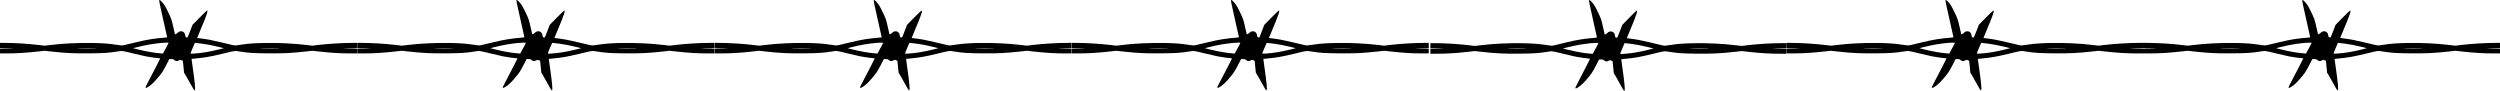 <svg width="991" height="36" viewBox="0 0 991 36" fill="none" xmlns="http://www.w3.org/2000/svg">
<path d="M63.117 0.095C63.016 0.241 63.463 2.371 65.159 9.851C65.393 10.899 65.717 12.352 65.884 13.062C66.04 13.772 66.197 14.47 66.23 14.594C66.286 14.831 66.23 14.842 65.36 14.909C60.952 15.27 58.419 15.676 54.067 16.723C48.409 18.098 48.654 18.041 47.929 17.985C47.561 17.951 46.579 17.816 45.753 17.692C43.064 17.275 40.642 17.106 36.658 17.039C30.788 16.949 25.052 17.219 19.863 17.85L17.687 18.109L15.511 17.85C11.382 17.343 5.836 17.005 1.763 17.005H0V18.019V19.033L2.935 19.055C5.568 19.067 5.702 19.078 4.352 19.157C3.526 19.191 2.21 19.236 1.428 19.247L0 19.258V20.216V21.173H2.6C6.606 21.173 10.278 20.948 14.998 20.419L17.665 20.126L20.41 20.43C26.235 21.072 29.46 21.218 35.966 21.14C41.323 21.083 42.963 20.971 46.422 20.43C48.576 20.092 48.041 20.024 53.007 21.23C54.881 21.68 57.068 22.187 57.861 22.345C59.434 22.649 62.514 23.089 63.117 23.089C63.329 23.089 63.496 23.145 63.496 23.212C63.496 23.269 62.626 24.981 61.566 27.009C58.597 32.664 57.693 34.433 57.693 34.614C57.693 34.929 57.883 34.918 58.463 34.602C59.434 34.084 60.651 33.025 61.744 31.774C64.121 29.037 64.411 28.631 65.806 25.961L67.123 23.427H67.915C68.585 23.427 68.741 23.46 68.92 23.663C69.165 23.956 69.745 24.215 70.114 24.215C70.259 24.215 70.616 24.091 70.906 23.945C71.43 23.674 71.43 23.674 71.955 23.877L72.479 24.08L72.725 26.446L72.959 28.823L73.685 29.983C74.075 30.625 74.89 32.056 75.481 33.183C76.664 35.391 76.999 35.898 77.2 35.774C77.523 35.571 77.278 32.89 76.329 26.299C76.106 24.688 75.916 23.359 75.928 23.348C75.939 23.336 76.564 23.28 77.334 23.201C81.128 22.863 83.415 22.458 88.493 21.23C93.459 20.024 92.923 20.092 95.077 20.43C98.525 20.971 100.188 21.083 105.5 21.14C112.072 21.218 115.164 21.072 121.089 20.43L123.834 20.126L126.501 20.419C131.356 20.959 134.882 21.173 138.91 21.173H141.499V20.216V19.258L140.082 19.247C139.29 19.236 137.973 19.191 137.147 19.157C135.797 19.078 135.931 19.067 138.576 19.055L141.499 19.033V18.019V17.005H139.747C135.663 17.005 130.117 17.343 125.988 17.839L123.812 18.109L121.636 17.85C116.436 17.219 110.711 16.949 104.841 17.039C100.857 17.106 98.436 17.275 95.746 17.692C94.921 17.816 93.939 17.951 93.57 17.985C92.845 18.041 93.079 18.087 87.489 16.746C84.13 15.935 82.143 15.552 79.733 15.259C78.874 15.157 78.159 15.056 78.148 15.045C78.137 15.045 78.584 13.963 79.13 12.668C81.931 6.055 82.579 4.162 82.076 4.162C81.987 4.162 80.648 5.446 79.108 7.001L76.307 9.851L75.359 12.352C74.443 14.774 74.399 14.864 74.097 14.864C73.696 14.864 73.428 14.538 73.428 14.065C73.428 13.535 73.104 12.949 72.658 12.645C71.988 12.194 70.962 12.352 70.448 12.972C70.27 13.208 69.433 13.682 69.355 13.603C69.332 13.58 69.042 12.285 68.696 10.719C68.027 7.688 67.893 7.294 66.386 4.252C65.404 2.235 65.036 1.672 63.954 0.523C63.463 0.005 63.239 -0.108 63.117 0.095ZM66.844 17.005C66.844 17.061 66.498 17.737 66.085 18.492C65.661 19.258 65.159 20.182 64.958 20.554L64.612 21.23L64.132 21.196C61.186 20.982 58.263 20.475 54.625 19.574L52.727 19.1L54.68 18.616C57.95 17.805 60.617 17.343 63.943 17.016C65.304 16.881 66.844 16.87 66.844 17.005ZM80.012 17.298C81.853 17.523 84.409 18.019 86.819 18.616L88.772 19.1L86.875 19.574C82.958 20.543 79.967 21.038 76.753 21.241C75.615 21.32 75.548 21.308 75.548 21.106C75.548 20.993 75.939 20.013 76.407 18.943L77.267 16.983L77.936 17.061C78.316 17.095 79.242 17.208 80.012 17.298ZM38.053 19.145C36.379 19.247 32.931 19.258 31.023 19.157C30.018 19.1 31.145 19.067 34.426 19.067C37.428 19.067 38.834 19.1 38.053 19.145ZM110.477 19.157C108.568 19.258 105.12 19.247 103.446 19.145C102.665 19.1 104.071 19.067 107.073 19.067C110.354 19.067 111.481 19.1 110.477 19.157Z" fill="black"/>
<path d="M204.734 0.095C204.634 0.241 205.08 2.371 206.776 9.851C207.01 10.899 207.334 12.352 207.501 13.062C207.658 13.772 207.814 14.47 207.847 14.594C207.903 14.831 207.847 14.842 206.977 14.909C202.569 15.27 200.036 15.676 195.684 16.723C190.026 18.098 190.272 18.041 189.546 17.985C189.178 17.951 188.196 17.816 187.37 17.692C184.681 17.275 182.259 17.106 178.275 17.039C172.406 16.949 166.67 17.219 161.481 17.85L159.305 18.109L157.129 17.85C153 17.343 147.453 17.005 143.38 17.005H141.617V18.019V19.033L144.552 19.055C147.186 19.067 147.32 19.078 145.969 19.157C145.144 19.191 143.827 19.236 143.046 19.247L141.617 19.258V20.216V21.173H144.217C148.223 21.173 151.895 20.948 156.615 20.419L159.282 20.126L162.027 20.43C167.853 21.072 171.078 21.218 177.583 21.14C182.94 21.083 184.58 20.971 188.04 20.43C190.193 20.092 189.658 20.024 194.624 21.23C196.498 21.68 198.686 22.187 199.478 22.345C201.051 22.649 204.131 23.089 204.734 23.089C204.946 23.089 205.113 23.145 205.113 23.212C205.113 23.269 204.243 24.981 203.183 27.009C200.214 32.664 199.311 34.433 199.311 34.614C199.311 34.929 199.5 34.918 200.081 34.602C201.051 34.084 202.268 33.025 203.361 31.774C205.738 29.037 206.028 28.631 207.423 25.961L208.74 23.427H209.532C210.202 23.427 210.358 23.46 210.537 23.663C210.782 23.956 211.363 24.215 211.731 24.215C211.876 24.215 212.233 24.091 212.523 23.945C213.048 23.674 213.048 23.674 213.572 23.877L214.097 24.08L214.342 26.446L214.576 28.823L215.302 29.983C215.692 30.625 216.507 32.056 217.098 33.183C218.281 35.391 218.616 35.898 218.817 35.774C219.141 35.571 218.895 32.89 217.947 26.299C217.723 24.688 217.534 23.359 217.545 23.348C217.556 23.336 218.181 23.28 218.951 23.201C222.745 22.863 225.033 22.458 230.11 21.23C235.076 20.024 234.54 20.092 236.694 20.43C240.142 20.971 241.805 21.083 247.117 21.14C253.69 21.218 256.781 21.072 262.706 20.43L265.451 20.126L268.119 20.419C272.973 20.959 276.499 21.173 280.528 21.173H283.117V20.216V19.258L281.699 19.247C280.907 19.236 279.59 19.191 278.764 19.157C277.414 19.078 277.548 19.067 280.193 19.055L283.117 19.033V18.019V17.005H281.365C277.28 17.005 271.734 17.343 267.605 17.839L265.429 18.109L263.253 17.85C258.053 17.219 252.328 16.949 246.458 17.039C242.475 17.106 240.053 17.275 237.364 17.692C236.538 17.816 235.556 17.951 235.188 17.985C234.462 18.041 234.697 18.087 229.106 16.746C225.747 15.935 223.76 15.552 221.35 15.259C220.491 15.157 219.777 15.056 219.765 15.045C219.754 15.045 220.201 13.963 220.747 12.668C223.548 6.055 224.196 4.162 223.694 4.162C223.604 4.162 222.265 5.446 220.725 7.001L217.924 9.851L216.976 12.352C216.061 14.774 216.016 14.864 215.715 14.864C215.313 14.864 215.045 14.538 215.045 14.065C215.045 13.535 214.721 12.949 214.275 12.645C213.606 12.194 212.579 12.352 212.066 12.972C211.887 13.208 211.05 13.682 210.972 13.603C210.95 13.58 210.66 12.285 210.314 10.719C209.644 7.688 209.51 7.294 208.004 4.252C207.022 2.235 206.653 1.672 205.571 0.523C205.08 0.005 204.857 -0.108 204.734 0.095ZM208.461 17.005C208.461 17.061 208.115 17.737 207.702 18.492C207.278 19.258 206.776 20.182 206.575 20.554L206.229 21.23L205.749 21.196C202.803 20.982 199.88 20.475 196.242 19.574L194.345 19.1L196.298 18.616C199.567 17.805 202.234 17.343 205.56 17.016C206.921 16.881 208.461 16.87 208.461 17.005ZM221.629 17.298C223.47 17.523 226.026 18.019 228.436 18.616L230.389 19.1L228.492 19.574C224.575 20.543 221.584 21.038 218.371 21.241C217.232 21.32 217.165 21.308 217.165 21.106C217.165 20.993 217.556 20.013 218.025 18.943L218.884 16.983L219.553 17.061C219.933 17.095 220.859 17.208 221.629 17.298ZM179.67 19.145C177.996 19.247 174.548 19.258 172.64 19.157C171.636 19.1 172.763 19.067 176.043 19.067C179.045 19.067 180.451 19.1 179.67 19.145ZM252.094 19.157C250.186 19.258 246.737 19.247 245.064 19.145C244.282 19.1 245.688 19.067 248.69 19.067C251.971 19.067 253.098 19.1 252.094 19.157Z" fill="black"/>
<path d="M346.353 0.095C346.252 0.241 346.699 2.371 348.395 9.851C348.629 10.899 348.953 12.352 349.12 13.062C349.276 13.772 349.433 14.47 349.466 14.594C349.522 14.831 349.466 14.842 348.596 14.909C344.188 15.27 341.655 15.676 337.302 16.723C331.645 18.098 331.89 18.041 331.165 17.985C330.797 17.951 329.815 17.816 328.989 17.692C326.299 17.275 323.878 17.106 319.894 17.039C314.024 16.949 308.288 17.219 303.099 17.85L300.923 18.109L298.747 17.85C294.618 17.343 289.072 17.005 284.999 17.005H283.236V18.019V19.033L286.171 19.055C288.804 19.067 288.938 19.078 287.588 19.157C286.762 19.191 285.445 19.236 284.664 19.247L283.236 19.258V20.216V21.173H285.836C289.842 21.173 293.514 20.948 298.234 20.419L300.901 20.126L303.646 20.43C309.471 21.072 312.696 21.218 319.202 21.14C324.559 21.083 326.199 20.971 329.658 20.43C331.812 20.092 331.276 20.024 336.242 21.23C338.117 21.68 340.304 22.187 341.097 22.345C342.67 22.649 345.75 23.089 346.353 23.089C346.565 23.089 346.732 23.145 346.732 23.212C346.732 23.269 345.862 24.981 344.801 27.009C341.833 32.664 340.929 34.433 340.929 34.614C340.929 34.929 341.119 34.918 341.699 34.602C342.67 34.084 343.886 33.025 344.98 31.774C347.357 29.037 347.647 28.631 349.042 25.961L350.359 23.427H351.151C351.821 23.427 351.977 23.46 352.155 23.663C352.401 23.956 352.981 24.215 353.349 24.215C353.495 24.215 353.852 24.091 354.142 23.945C354.666 23.674 354.666 23.674 355.191 23.877L355.715 24.08L355.961 26.446L356.195 28.823L356.92 29.983C357.311 30.625 358.126 32.056 358.717 33.183C359.9 35.391 360.235 35.898 360.436 35.774C360.759 35.571 360.514 32.89 359.565 26.299C359.342 24.688 359.152 23.359 359.163 23.348C359.175 23.336 359.8 23.28 360.569 23.201C364.364 22.863 366.651 22.458 371.729 21.23C376.695 20.024 376.159 20.092 378.313 20.43C381.761 20.971 383.424 21.083 388.735 21.14C395.308 21.218 398.399 21.072 404.325 20.43L407.07 20.126L409.737 20.419C414.591 20.959 418.118 21.173 422.146 21.173H424.735V20.216V19.258L423.318 19.247C422.526 19.236 421.209 19.191 420.383 19.157C419.033 19.078 419.167 19.067 421.812 19.055L424.735 19.033V18.019V17.005H422.983C418.899 17.005 413.353 17.343 409.224 17.839L407.048 18.109L404.872 17.85C399.672 17.219 393.947 16.949 388.077 17.039C384.093 17.106 381.672 17.275 378.982 17.692C378.156 17.816 377.174 17.951 376.806 17.985C376.081 18.041 376.315 18.087 370.724 16.746C367.365 15.935 365.379 15.552 362.969 15.259C362.109 15.157 361.395 15.056 361.384 15.045C361.373 15.045 361.819 13.963 362.366 12.668C365.167 6.055 365.814 4.162 365.312 4.162C365.223 4.162 363.884 5.446 362.344 7.001L359.543 9.851L358.594 12.352C357.679 14.774 357.635 14.864 357.333 14.864C356.932 14.864 356.664 14.538 356.664 14.065C356.664 13.535 356.34 12.949 355.894 12.645C355.224 12.194 354.198 12.352 353.684 12.972C353.506 13.208 352.669 13.682 352.591 13.603C352.568 13.58 352.278 12.285 351.932 10.719C351.263 7.688 351.129 7.294 349.622 4.252C348.64 2.235 348.272 1.672 347.19 0.523C346.699 0.005 346.475 -0.108 346.353 0.095ZM350.08 17.005C350.08 17.061 349.734 17.737 349.321 18.492C348.897 19.258 348.395 20.182 348.194 20.554L347.848 21.23L347.368 21.196C344.422 20.982 341.498 20.475 337.86 19.574L335.963 19.1L337.916 18.616C341.186 17.805 343.853 17.343 347.178 17.016C348.54 16.881 350.08 16.87 350.08 17.005ZM363.248 17.298C365.089 17.523 367.644 18.019 370.055 18.616L372.008 19.1L370.111 19.574C366.194 20.543 363.203 21.038 359.989 21.241C358.851 21.32 358.784 21.308 358.784 21.106C358.784 20.993 359.175 20.013 359.643 18.943L360.503 16.983L361.172 17.061C361.552 17.095 362.478 17.208 363.248 17.298ZM321.289 19.145C319.615 19.247 316.167 19.258 314.259 19.157C313.254 19.1 314.381 19.067 317.662 19.067C320.664 19.067 322.07 19.1 321.289 19.145ZM393.712 19.157C391.804 19.258 388.356 19.247 386.682 19.145C385.901 19.1 387.307 19.067 390.309 19.067C393.59 19.067 394.717 19.1 393.712 19.157Z" fill="black"/>
<path d="M487.97 0.095C487.869 0.241 488.316 2.371 490.012 9.851C490.246 10.899 490.57 12.352 490.737 13.062C490.894 13.772 491.05 14.47 491.083 14.594C491.139 14.831 491.083 14.842 490.213 14.909C485.805 15.27 483.272 15.676 478.92 16.723C473.262 18.098 473.507 18.041 472.782 17.985C472.414 17.951 471.432 17.816 470.606 17.692C467.917 17.275 465.495 17.106 461.511 17.039C455.641 16.949 449.906 17.219 444.717 17.85L442.54 18.109L440.364 17.85C436.235 17.343 430.689 17.005 426.616 17.005H424.853V18.019V19.033L427.788 19.055C430.421 19.067 430.555 19.078 429.205 19.157C428.379 19.191 427.063 19.236 426.281 19.247L424.853 19.258V20.216V21.173H427.453C431.459 21.173 435.131 20.948 439.851 20.419L442.518 20.126L445.263 20.43C451.088 21.072 454.313 21.218 460.819 21.14C466.176 21.083 467.816 20.971 471.276 20.43C473.429 20.092 472.894 20.024 477.86 21.23C479.734 21.68 481.921 22.187 482.714 22.345C484.287 22.649 487.367 23.089 487.97 23.089C488.182 23.089 488.349 23.145 488.349 23.212C488.349 23.269 487.479 24.981 486.419 27.009C483.45 32.664 482.546 34.433 482.546 34.614C482.546 34.929 482.736 34.918 483.316 34.602C484.287 34.084 485.504 33.025 486.597 31.774C488.974 29.037 489.264 28.631 490.659 25.961L491.976 23.427H492.768C493.438 23.427 493.594 23.46 493.773 23.663C494.018 23.956 494.598 24.215 494.967 24.215C495.112 24.215 495.469 24.091 495.759 23.945C496.283 23.674 496.283 23.674 496.808 23.877L497.332 24.08L497.578 26.446L497.812 28.823L498.538 29.983C498.928 30.625 499.743 32.056 500.334 33.183C501.517 35.391 501.852 35.898 502.053 35.774C502.376 35.571 502.131 32.89 501.182 26.299C500.959 24.688 500.769 23.359 500.781 23.348C500.792 23.336 501.417 23.28 502.187 23.201C505.981 22.863 508.268 22.458 513.346 21.23C518.312 20.024 517.776 20.092 519.93 20.43C523.378 20.971 525.041 21.083 530.353 21.14C536.925 21.218 540.017 21.072 545.942 20.43L548.687 20.126L551.354 20.419C556.209 20.959 559.735 21.173 563.763 21.173H566.352V20.216V19.258L564.935 19.247C564.143 19.236 562.826 19.191 562 19.157C560.65 19.078 560.784 19.067 563.429 19.055L566.352 19.033V18.019V17.005H564.6C560.516 17.005 554.97 17.343 550.841 17.839L548.665 18.109L546.489 17.85C541.289 17.219 535.564 16.949 529.694 17.039C525.71 17.106 523.289 17.275 520.599 17.692C519.774 17.816 518.792 17.951 518.423 17.985C517.698 18.041 517.932 18.087 512.342 16.746C508.983 15.935 506.996 15.552 504.586 15.259C503.727 15.157 503.012 15.056 503.001 15.045C502.99 15.045 503.437 13.963 503.983 12.668C506.784 6.055 507.432 4.162 506.929 4.162C506.84 4.162 505.501 5.446 503.961 7.001L501.16 9.851L500.211 12.352C499.296 14.774 499.252 14.864 498.951 14.864C498.549 14.864 498.281 14.538 498.281 14.065C498.281 13.535 497.957 12.949 497.511 12.645C496.841 12.194 495.815 12.352 495.301 12.972C495.123 13.208 494.286 13.682 494.208 13.603C494.185 13.58 493.895 12.285 493.549 10.719C492.88 7.688 492.746 7.294 491.239 4.252C490.257 2.235 489.889 1.672 488.807 0.523C488.316 0.005 488.093 -0.108 487.97 0.095ZM491.697 17.005C491.697 17.061 491.351 17.737 490.938 18.492C490.514 19.258 490.012 20.182 489.811 20.554L489.465 21.23L488.985 21.196C486.039 20.982 483.116 20.475 479.478 19.574L477.581 19.1L479.533 18.616C482.803 17.805 485.47 17.343 488.796 17.016C490.157 16.881 491.697 16.87 491.697 17.005ZM504.865 17.298C506.706 17.523 509.262 18.019 511.672 18.616L513.625 19.1L511.728 19.574C507.811 20.543 504.82 21.038 501.606 21.241C500.468 21.32 500.401 21.308 500.401 21.106C500.401 20.993 500.792 20.013 501.26 18.943L502.12 16.983L502.789 17.061C503.169 17.095 504.095 17.208 504.865 17.298ZM462.906 19.145C461.232 19.247 457.784 19.258 455.876 19.157C454.871 19.1 455.999 19.067 459.279 19.067C462.281 19.067 463.687 19.1 462.906 19.145ZM535.33 19.157C533.421 19.258 529.973 19.247 528.299 19.145C527.518 19.1 528.924 19.067 531.926 19.067C535.207 19.067 536.334 19.1 535.33 19.157Z" fill="black"/>
<path d="M629.894 0.096C629.794 0.243 630.239 2.385 631.929 9.909C632.162 10.963 632.485 12.424 632.652 13.138C632.807 13.852 632.963 14.555 632.996 14.679C633.052 14.917 632.996 14.928 632.129 14.996C627.737 15.359 625.213 15.767 620.876 16.821C615.238 18.203 615.483 18.147 614.76 18.09C614.393 18.056 613.414 17.92 612.591 17.795C609.912 17.376 607.499 17.206 603.529 17.138C597.68 17.047 591.964 17.32 586.793 17.954L584.625 18.215L582.457 17.954C578.342 17.444 572.816 17.104 568.757 17.104H567V18.124V19.144L569.925 19.166C572.549 19.178 572.682 19.189 571.337 19.268C570.514 19.302 569.202 19.348 568.423 19.359L567 19.37V20.334V21.297H569.591C573.583 21.297 577.241 21.07 581.945 20.538L584.603 20.243L587.338 20.549C593.143 21.195 596.356 21.342 602.839 21.263C608.177 21.206 609.812 21.093 613.259 20.549C615.405 20.209 614.871 20.141 619.819 21.354C621.688 21.807 623.867 22.317 624.657 22.475C626.224 22.781 629.294 23.223 629.894 23.223C630.105 23.223 630.272 23.28 630.272 23.348C630.272 23.404 629.405 25.127 628.348 27.167C625.39 32.855 624.49 34.634 624.49 34.815C624.49 35.133 624.679 35.121 625.257 34.804C626.224 34.283 627.437 33.218 628.526 31.96C630.895 29.206 631.184 28.798 632.574 26.113L633.886 23.563H634.676C635.343 23.563 635.498 23.597 635.676 23.801C635.921 24.096 636.499 24.356 636.866 24.356C637.011 24.356 637.367 24.232 637.656 24.084C638.178 23.812 638.178 23.812 638.701 24.016L639.224 24.22L639.468 26.6L639.702 28.991L640.425 30.158C640.814 30.804 641.625 32.243 642.215 33.376C643.394 35.597 643.727 36.107 643.927 35.983C644.25 35.779 644.005 33.082 643.06 26.453C642.838 24.832 642.649 23.495 642.66 23.484C642.671 23.473 643.293 23.416 644.061 23.337C647.841 22.997 650.121 22.589 655.181 21.354C660.129 20.141 659.595 20.209 661.741 20.549C665.177 21.093 666.834 21.206 672.127 21.263C678.677 21.342 681.757 21.195 687.662 20.549L690.397 20.243L693.055 20.538C697.892 21.082 701.406 21.297 705.42 21.297H708V20.334V19.37L706.588 19.359C705.798 19.348 704.486 19.302 703.663 19.268C702.318 19.189 702.451 19.178 705.087 19.166L708 19.144V18.124V17.104H706.254C702.184 17.104 696.658 17.444 692.543 17.943L690.375 18.215L688.207 17.954C683.025 17.32 677.32 17.047 671.471 17.138C667.501 17.206 665.088 17.376 662.409 17.795C661.586 17.92 660.607 18.056 660.24 18.09C659.517 18.147 659.751 18.192 654.18 16.844C650.833 16.028 648.853 15.642 646.452 15.348C645.595 15.246 644.884 15.144 644.872 15.133C644.861 15.133 645.306 14.045 645.851 12.742C648.642 6.09 649.287 4.186 648.787 4.186C648.698 4.186 647.363 5.478 645.829 7.042L643.038 9.909L642.093 12.424C641.181 14.861 641.136 14.951 640.836 14.951C640.436 14.951 640.169 14.623 640.169 14.147C640.169 13.614 639.846 13.025 639.402 12.719C638.734 12.266 637.711 12.424 637.2 13.047C637.022 13.285 636.188 13.761 636.11 13.682C636.088 13.659 635.799 12.356 635.454 10.781C634.787 7.733 634.653 7.336 633.152 4.277C632.174 2.249 631.807 1.682 630.728 0.526C630.239 0.005 630.016 -0.108 629.894 0.096ZM633.608 17.104C633.608 17.161 633.263 17.841 632.852 18.6C632.429 19.37 631.929 20.3 631.729 20.674L631.384 21.354L630.906 21.32C627.97 21.104 625.057 20.594 621.432 19.688L619.541 19.212L621.487 18.725C624.746 17.909 627.403 17.444 630.717 17.116C632.074 16.98 633.608 16.968 633.608 17.104ZM646.729 17.399C648.564 17.625 651.111 18.124 653.513 18.725L655.459 19.212L653.568 19.688C649.665 20.662 646.685 21.161 643.482 21.365C642.348 21.444 642.282 21.433 642.282 21.229C642.282 21.116 642.671 20.13 643.138 19.053L643.994 17.081L644.661 17.161C645.039 17.195 645.962 17.308 646.729 17.399ZM604.919 19.257C603.251 19.359 599.815 19.37 597.913 19.268C596.912 19.212 598.036 19.178 601.305 19.178C604.296 19.178 605.697 19.212 604.919 19.257ZM677.087 19.268C675.185 19.37 671.749 19.359 670.081 19.257C669.303 19.212 670.704 19.178 673.695 19.178C676.964 19.178 678.088 19.212 677.087 19.268Z" fill="black"/>
<path d="M771.205 0.095C771.105 0.241 771.551 2.371 773.247 9.851C773.482 10.899 773.805 12.352 773.973 13.062C774.129 13.772 774.285 14.47 774.319 14.594C774.374 14.831 774.319 14.842 773.448 14.909C769.04 15.27 766.507 15.676 762.155 16.723C756.497 18.098 756.743 18.041 756.017 17.985C755.649 17.951 754.667 17.816 753.841 17.692C751.152 17.275 748.73 17.106 744.747 17.039C738.877 16.949 733.141 17.219 727.952 17.85L725.776 18.109L723.6 17.85C719.471 17.343 713.925 17.005 709.852 17.005H708.088V18.019V19.033L711.023 19.055C713.657 19.067 713.791 19.078 712.44 19.157C711.615 19.191 710.298 19.236 709.517 19.247L708.088 19.258V20.216V21.173H710.688C714.695 21.173 718.366 20.948 723.086 20.419L725.753 20.126L728.499 20.43C734.324 21.072 737.549 21.218 744.055 21.14C749.411 21.083 751.052 20.971 754.511 20.43C756.665 20.092 756.129 20.024 761.095 21.23C762.97 21.68 765.157 22.187 765.949 22.345C767.523 22.649 770.603 23.089 771.205 23.089C771.417 23.089 771.585 23.145 771.585 23.212C771.585 23.269 770.714 24.981 769.654 27.009C766.686 32.664 765.782 34.433 765.782 34.614C765.782 34.929 765.971 34.918 766.552 34.602C767.523 34.084 768.739 33.025 769.833 31.774C772.209 29.037 772.5 28.631 773.895 25.961L775.211 23.427H776.004C776.673 23.427 776.829 23.46 777.008 23.663C777.253 23.956 777.834 24.215 778.202 24.215C778.347 24.215 778.704 24.091 778.994 23.945C779.519 23.674 779.519 23.674 780.043 23.877L780.568 24.08L780.813 26.446L781.048 28.823L781.773 29.983C782.164 30.625 782.978 32.056 783.57 33.183C784.752 35.391 785.087 35.898 785.288 35.774C785.612 35.571 785.366 32.89 784.418 26.299C784.195 24.688 784.005 23.359 784.016 23.348C784.027 23.336 784.652 23.28 785.422 23.201C789.216 22.863 791.504 22.458 796.581 21.23C801.547 20.024 801.012 20.092 803.165 20.43C806.613 20.971 808.276 21.083 813.588 21.14C820.161 21.218 823.252 21.072 829.177 20.43L831.923 20.126L834.59 20.419C839.444 20.959 842.97 21.173 846.999 21.173H849.588V20.216V19.258L848.171 19.247C847.378 19.236 846.061 19.191 845.236 19.157C843.885 19.078 844.019 19.067 846.664 19.055L849.588 19.033V18.019V17.005H847.836C843.751 17.005 838.205 17.343 834.076 17.839L831.9 18.109L829.724 17.85C824.524 17.219 818.799 16.949 812.93 17.039C808.946 17.106 806.524 17.275 803.835 17.692C803.009 17.816 802.027 17.951 801.659 17.985C800.933 18.041 801.168 18.087 795.577 16.746C792.218 15.935 790.232 15.552 787.821 15.259C786.962 15.157 786.248 15.056 786.237 15.045C786.226 15.045 786.672 13.963 787.219 12.668C790.02 6.055 790.667 4.162 790.165 4.162C790.075 4.162 788.736 5.446 787.196 7.001L784.395 9.851L783.447 12.352C782.532 14.774 782.487 14.864 782.186 14.864C781.784 14.864 781.516 14.538 781.516 14.065C781.516 13.535 781.193 12.949 780.746 12.645C780.077 12.194 779.05 12.352 778.537 12.972C778.358 13.208 777.521 13.682 777.443 13.603C777.421 13.58 777.131 12.285 776.785 10.719C776.115 7.688 775.981 7.294 774.475 4.252C773.493 2.235 773.125 1.672 772.042 0.523C771.551 0.005 771.328 -0.108 771.205 0.095ZM774.932 17.005C774.932 17.061 774.586 17.737 774.174 18.492C773.749 19.258 773.247 20.182 773.046 20.554L772.7 21.23L772.221 21.196C769.275 20.982 766.351 20.475 762.713 19.574L760.816 19.1L762.769 18.616C766.038 17.805 768.705 17.343 772.031 17.016C773.392 16.881 774.932 16.87 774.932 17.005ZM788.1 17.298C789.942 17.523 792.497 18.019 794.907 18.616L796.86 19.1L794.963 19.574C791.046 20.543 788.056 21.038 784.842 21.241C783.704 21.32 783.637 21.308 783.637 21.106C783.637 20.993 784.027 20.013 784.496 18.943L785.355 16.983L786.025 17.061C786.404 17.095 787.33 17.208 788.1 17.298ZM746.141 19.145C744.468 19.247 741.019 19.258 739.111 19.157C738.107 19.1 739.234 19.067 742.515 19.067C745.517 19.067 746.923 19.1 746.141 19.145ZM818.565 19.157C816.657 19.258 813.209 19.247 811.535 19.145C810.754 19.1 812.16 19.067 815.161 19.067C818.442 19.067 819.569 19.1 818.565 19.157Z" fill="black"/>
<path d="M912.617 0.095C912.517 0.241 912.963 2.371 914.659 9.851C914.894 10.899 915.217 12.352 915.385 13.062C915.541 13.772 915.697 14.47 915.731 14.594C915.786 14.831 915.731 14.842 914.86 14.909C910.452 15.27 907.919 15.676 903.567 16.723C897.909 18.098 898.155 18.041 897.43 17.985C897.061 17.951 896.079 17.816 895.253 17.692C892.564 17.275 890.143 17.106 886.159 17.039C880.289 16.949 874.553 17.219 869.364 17.85L867.188 18.109L865.012 17.85C860.883 17.343 855.337 17.005 851.264 17.005H849.5V18.019V19.033L852.435 19.055C855.069 19.067 855.203 19.078 853.853 19.157C853.027 19.191 851.71 19.236 850.929 19.247L849.5 19.258V20.216V21.173H852.101C856.107 21.173 859.778 20.948 864.499 20.419L867.166 20.126L869.911 20.43C875.736 21.072 878.961 21.218 885.467 21.14C890.823 21.083 892.464 20.971 895.923 20.43C898.077 20.092 897.541 20.024 902.507 21.23C904.382 21.68 906.569 22.187 907.361 22.345C908.935 22.649 912.015 23.089 912.617 23.089C912.829 23.089 912.997 23.145 912.997 23.212C912.997 23.269 912.126 24.981 911.066 27.009C908.098 32.664 907.194 34.433 907.194 34.614C907.194 34.929 907.384 34.918 907.964 34.602C908.935 34.084 910.151 33.025 911.245 31.774C913.622 29.037 913.912 28.631 915.307 25.961L916.623 23.427H917.416C918.085 23.427 918.242 23.46 918.42 23.663C918.666 23.956 919.246 24.215 919.614 24.215C919.759 24.215 920.116 24.091 920.406 23.945C920.931 23.674 920.931 23.674 921.455 23.877L921.98 24.08L922.225 26.446L922.46 28.823L923.185 29.983C923.576 30.625 924.39 32.056 924.982 33.183C926.165 35.391 926.499 35.898 926.7 35.774C927.024 35.571 926.778 32.89 925.83 26.299C925.607 24.688 925.417 23.359 925.428 23.348C925.439 23.336 926.064 23.28 926.834 23.201C930.628 22.863 932.916 22.458 937.993 21.23C942.959 20.024 942.424 20.092 944.577 20.43C948.026 20.971 949.688 21.083 955 21.14C961.573 21.218 964.664 21.072 970.59 20.43L973.335 20.126L976.002 20.419C980.856 20.959 984.382 21.173 988.411 21.173H991V20.216V19.258L989.583 19.247C988.79 19.236 987.474 19.191 986.648 19.157C985.297 19.078 985.431 19.067 988.076 19.055L991 19.033V18.019V17.005H989.248C985.164 17.005 979.617 17.343 975.489 17.839L973.312 18.109L971.136 17.85C965.936 17.219 960.211 16.949 954.342 17.039C950.358 17.106 947.936 17.275 945.247 17.692C944.421 17.816 943.439 17.951 943.071 17.985C942.346 18.041 942.58 18.087 936.989 16.746C933.63 15.935 931.644 15.552 929.233 15.259C928.374 15.157 927.66 15.056 927.649 15.045C927.638 15.045 928.084 13.963 928.631 12.668C931.432 6.055 932.079 4.162 931.577 4.162C931.488 4.162 930.148 5.446 928.608 7.001L925.807 9.851L924.859 12.352C923.944 14.774 923.899 14.864 923.598 14.864C923.196 14.864 922.928 14.538 922.928 14.065C922.928 13.535 922.605 12.949 922.158 12.645C921.489 12.194 920.462 12.352 919.949 12.972C919.77 13.208 918.933 13.682 918.855 13.603C918.833 13.58 918.543 12.285 918.197 10.719C917.527 7.688 917.393 7.294 915.887 4.252C914.905 2.235 914.537 1.672 913.454 0.523C912.963 0.005 912.74 -0.108 912.617 0.095ZM916.344 17.005C916.344 17.061 915.999 17.737 915.586 18.492C915.162 19.258 914.659 20.182 914.459 20.554L914.113 21.23L913.633 21.196C910.687 20.982 907.763 20.475 904.125 19.574L902.228 19.1L904.181 18.616C907.451 17.805 910.118 17.343 913.443 17.016C914.804 16.881 916.344 16.87 916.344 17.005ZM929.512 17.298C931.354 17.523 933.909 18.019 936.32 18.616L938.272 19.1L936.375 19.574C932.458 20.543 929.468 21.038 926.254 21.241C925.116 21.32 925.049 21.308 925.049 21.106C925.049 20.993 925.439 20.013 925.908 18.943L926.767 16.983L927.437 17.061C927.816 17.095 928.742 17.208 929.512 17.298ZM887.554 19.145C885.88 19.247 882.431 19.258 880.523 19.157C879.519 19.1 880.646 19.067 883.927 19.067C886.929 19.067 888.335 19.1 887.554 19.145ZM959.977 19.157C958.069 19.258 954.621 19.247 952.947 19.145C952.166 19.1 953.572 19.067 956.574 19.067C959.854 19.067 960.981 19.1 959.977 19.157Z" fill="black"/>
</svg>
